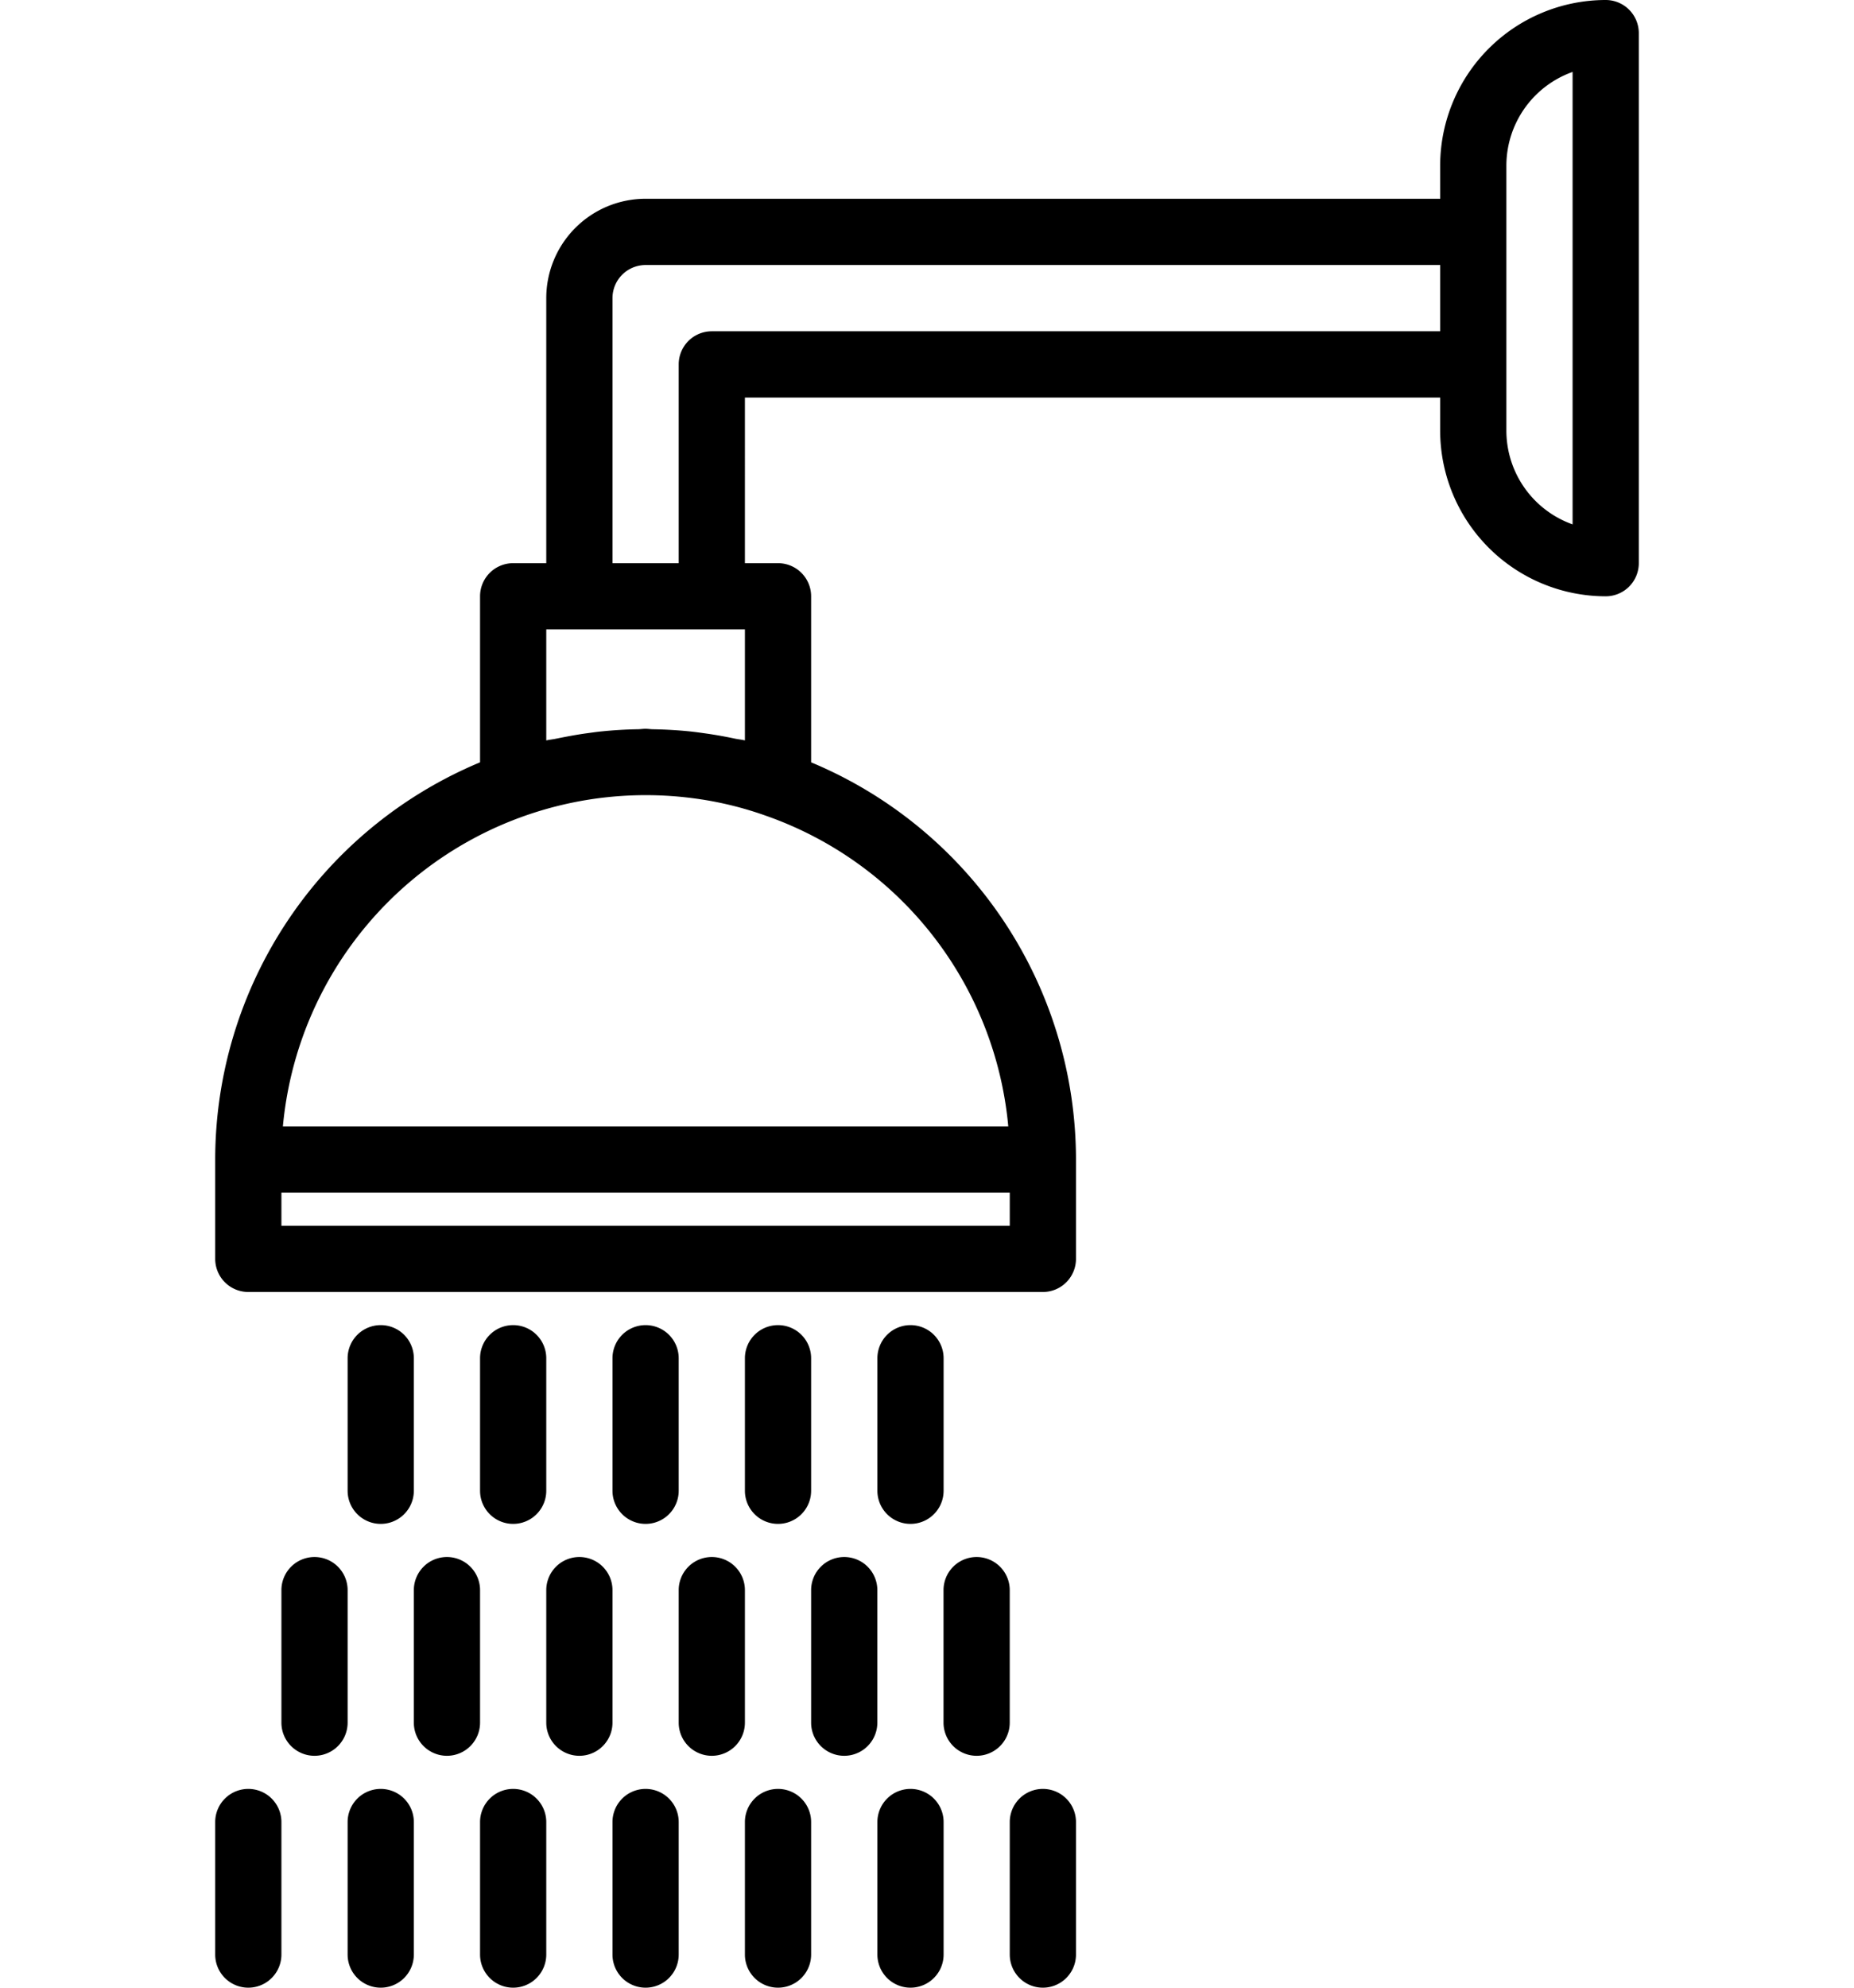 <svg xmlns="http://www.w3.org/2000/svg" xmlns:xlink="http://www.w3.org/1999/xlink" width="140" height="150" viewBox="0 0 140 150">
  <defs>
    <clipPath id="clip-path">
      <rect id="Rectangle_1" data-name="Rectangle 1" width="140" height="150" transform="translate(238 233)" fill="#fff"/>
    </clipPath>
  </defs>
  <g id="chuveiro" transform="translate(-238 -233)" clip-path="url(#clip-path)">
    <g id="chuveiro-2" data-name="chuveiro" transform="translate(182.821 233)">
      <g id="Grupo_2" data-name="Grupo 2" transform="translate(101.429 100)">
        <g id="Grupo_1" data-name="Grupo 1">
          <path id="Caminho_12" data-name="Caminho 12" d="M174.769,336.134a2.5,2.5,0,0,0-2.5,2.5v10a2.5,2.5,0,0,0,5,0v-10a2.5,2.5,0,0,0-2.5-2.5Z" transform="translate(-172.269 -336.134)"/>
        </g>
      </g>
      <g id="Grupo_4" data-name="Grupo 4" transform="translate(111.429 100)">
        <g id="Grupo_3" data-name="Grupo 3">
          <path id="Caminho_13" data-name="Caminho 13" d="M208.382,336.134a2.5,2.5,0,0,0-2.5,2.5v10a2.5,2.5,0,1,0,5,0v-10a2.5,2.5,0,0,0-2.5-2.5Z" transform="translate(-205.882 -336.134)"/>
        </g>
      </g>
      <g id="Grupo_6" data-name="Grupo 6" transform="translate(81.429 100)">
        <g id="Grupo_5" data-name="Grupo 5">
          <path id="Caminho_14" data-name="Caminho 14" d="M107.542,336.134a2.5,2.5,0,0,0-2.5,2.5v10a2.5,2.5,0,0,0,5,0v-10a2.5,2.5,0,0,0-2.5-2.5Z" transform="translate(-105.042 -336.134)"/>
        </g>
      </g>
      <g id="Grupo_8" data-name="Grupo 8" transform="translate(91.429 100)">
        <g id="Grupo_7" data-name="Grupo 7">
          <path id="Caminho_15" data-name="Caminho 15" d="M141.155,336.134a2.5,2.5,0,0,0-2.5,2.5v10a2.5,2.5,0,0,0,5,0v-10a2.5,2.5,0,0,0-2.5-2.5Z" transform="translate(-138.655 -336.134)"/>
        </g>
      </g>
      <g id="Grupo_10" data-name="Grupo 10" transform="translate(121.429 100)">
        <g id="Grupo_9" data-name="Grupo 9">
          <path id="Caminho_16" data-name="Caminho 16" d="M242,336.134a2.5,2.5,0,0,0-2.5,2.5v10a2.5,2.5,0,1,0,5,0v-10a2.5,2.5,0,0,0-2.5-2.5Z" transform="translate(-239.496 -336.134)"/>
        </g>
      </g>
      <g id="Grupo_12" data-name="Grupo 12" transform="translate(116.429 117.5)">
        <g id="Grupo_11" data-name="Grupo 11">
          <path id="Caminho_17" data-name="Caminho 17" d="M225.189,394.958a2.5,2.5,0,0,0-2.5,2.5v10a2.5,2.5,0,1,0,5,0v-10A2.5,2.5,0,0,0,225.189,394.958Z" transform="translate(-222.689 -394.958)"/>
        </g>
      </g>
      <g id="Grupo_14" data-name="Grupo 14" transform="translate(126.429 117.5)">
        <g id="Grupo_13" data-name="Grupo 13">
          <path id="Caminho_18" data-name="Caminho 18" d="M258.8,394.958a2.5,2.5,0,0,0-2.5,2.5v10a2.5,2.5,0,1,0,5,0v-10A2.5,2.5,0,0,0,258.8,394.958Z" transform="translate(-256.302 -394.958)"/>
        </g>
      </g>
      <g id="Grupo_16" data-name="Grupo 16" transform="translate(106.429 117.5)">
        <g id="Grupo_15" data-name="Grupo 15">
          <path id="Caminho_19" data-name="Caminho 19" d="M191.576,394.958a2.5,2.5,0,0,0-2.5,2.5v10a2.5,2.5,0,1,0,5,0v-10A2.5,2.5,0,0,0,191.576,394.958Z" transform="translate(-189.076 -394.958)"/>
        </g>
      </g>
      <g id="Grupo_18" data-name="Grupo 18" transform="translate(96.429 117.5)">
        <g id="Grupo_17" data-name="Grupo 17">
          <path id="Caminho_20" data-name="Caminho 20" d="M157.962,394.958a2.5,2.5,0,0,0-2.5,2.5v10a2.5,2.5,0,1,0,5,0v-10A2.5,2.5,0,0,0,157.962,394.958Z" transform="translate(-155.462 -394.958)"/>
        </g>
      </g>
      <g id="Grupo_20" data-name="Grupo 20" transform="translate(86.429 117.5)">
        <g id="Grupo_19" data-name="Grupo 19">
          <path id="Caminho_21" data-name="Caminho 21" d="M124.349,394.958a2.5,2.5,0,0,0-2.5,2.5v10a2.5,2.5,0,1,0,5,0v-10A2.5,2.5,0,0,0,124.349,394.958Z" transform="translate(-121.849 -394.958)"/>
        </g>
      </g>
      <g id="Grupo_22" data-name="Grupo 22" transform="translate(76.429 117.5)">
        <g id="Grupo_21" data-name="Grupo 21">
          <path id="Caminho_22" data-name="Caminho 22" d="M90.735,394.958a2.5,2.5,0,0,0-2.5,2.5v10a2.5,2.5,0,1,0,5,0v-10A2.5,2.5,0,0,0,90.735,394.958Z" transform="translate(-88.235 -394.958)"/>
        </g>
      </g>
      <g id="Grupo_24" data-name="Grupo 24" transform="translate(111.429 135)">
        <g id="Grupo_23" data-name="Grupo 23">
          <path id="Caminho_23" data-name="Caminho 23" d="M208.382,453.781a2.5,2.5,0,0,0-2.5,2.5v10a2.5,2.5,0,1,0,5,0v-10a2.5,2.5,0,0,0-2.5-2.5Z" transform="translate(-205.882 -453.781)"/>
        </g>
      </g>
      <g id="Grupo_26" data-name="Grupo 26" transform="translate(121.429 135)">
        <g id="Grupo_25" data-name="Grupo 25">
          <path id="Caminho_24" data-name="Caminho 24" d="M242,453.781a2.5,2.5,0,0,0-2.5,2.5v10a2.5,2.5,0,1,0,5,0v-10A2.5,2.5,0,0,0,242,453.781Z" transform="translate(-239.496 -453.781)"/>
        </g>
      </g>
      <g id="Grupo_28" data-name="Grupo 28" transform="translate(131.429 135)">
        <g id="Grupo_27" data-name="Grupo 27">
          <path id="Caminho_25" data-name="Caminho 25" d="M275.609,453.781a2.5,2.5,0,0,0-2.5,2.5v10a2.5,2.5,0,0,0,5,0v-10a2.5,2.5,0,0,0-2.5-2.5Z" transform="translate(-273.109 -453.781)"/>
        </g>
      </g>
      <g id="Grupo_30" data-name="Grupo 30" transform="translate(101.429 135)">
        <g id="Grupo_29" data-name="Grupo 29">
          <path id="Caminho_26" data-name="Caminho 26" d="M174.769,453.781a2.5,2.5,0,0,0-2.5,2.5v10a2.5,2.5,0,0,0,5,0v-10A2.5,2.5,0,0,0,174.769,453.781Z" transform="translate(-172.269 -453.781)"/>
        </g>
      </g>
      <g id="Grupo_32" data-name="Grupo 32" transform="translate(91.429 135)">
        <g id="Grupo_31" data-name="Grupo 31">
          <path id="Caminho_27" data-name="Caminho 27" d="M141.155,453.781a2.5,2.5,0,0,0-2.5,2.5v10a2.5,2.5,0,0,0,5,0v-10A2.5,2.5,0,0,0,141.155,453.781Z" transform="translate(-138.655 -453.781)"/>
        </g>
      </g>
      <g id="Grupo_34" data-name="Grupo 34" transform="translate(81.429 135)">
        <g id="Grupo_33" data-name="Grupo 33">
          <path id="Caminho_28" data-name="Caminho 28" d="M107.542,453.781a2.5,2.5,0,0,0-2.5,2.5v10a2.5,2.5,0,1,0,5,0v-10A2.5,2.5,0,0,0,107.542,453.781Z" transform="translate(-105.042 -453.781)"/>
        </g>
      </g>
      <g id="Grupo_36" data-name="Grupo 36" transform="translate(71.429 135)">
        <g id="Grupo_35" data-name="Grupo 35">
          <path id="Caminho_29" data-name="Caminho 29" d="M73.929,453.781a2.5,2.5,0,0,0-2.5,2.5v10a2.5,2.5,0,1,0,5,0v-10A2.5,2.5,0,0,0,73.929,453.781Z" transform="translate(-71.429 -453.781)"/>
        </g>
      </g>
      <g id="Grupo_38" data-name="Grupo 38" transform="translate(71.429)">
        <g id="Grupo_37" data-name="Grupo 37">
          <path id="Caminho_30" data-name="Caminho 30" d="M176.429,0a12.515,12.515,0,0,0-12.5,12.5V15h-60a7.5,7.5,0,0,0-7.5,7.5v20h-2.5a2.5,2.5,0,0,0-2.5,2.5V57.529a32.5,32.5,0,0,0-20,29.971V95a2.5,2.5,0,0,0,2.5,2.5h60a2.5,2.5,0,0,0,2.5-2.5V87.5a32.5,32.5,0,0,0-20-29.97V45a2.5,2.5,0,0,0-2.5-2.5h-2.5V30h52.5v2.5a12.515,12.515,0,0,0,12.5,12.5,2.5,2.5,0,0,0,2.5-2.5V2.5A2.5,2.5,0,0,0,176.429,0Zm-65,47.5v8.375c-.25-.06-.5-.083-.765-.136q-1.085-.232-2.185-.388c-.43-.06-.86-.12-1.3-.165q-1.326-.13-2.66-.152c-.2,0-.395-.035-.595-.035s-.38.03-.57.033q-1.353.022-2.7.158c-.42.04-.84.105-1.25.158-.75.105-1.5.25-2.25.4-.25.053-.5.072-.725.13V47.5Zm20,45h-55V90h55ZM113.086,61.585A27.5,27.5,0,0,1,131.316,85H76.541a27.521,27.521,0,0,1,29.924-24.879q1.065.1,2.121.278a26.423,26.423,0,0,1,4.5,1.186ZM163.929,25h-55a2.5,2.5,0,0,0-2.5,2.5v15h-5v-20a2.5,2.5,0,0,1,2.5-2.5h60Zm10,14.572a7.515,7.515,0,0,1-5-7.072v-20a7.515,7.515,0,0,1,5-7.072Z" transform="translate(-71.429)"/>
        </g>
      </g>
    </g>
  </g>
</svg>
